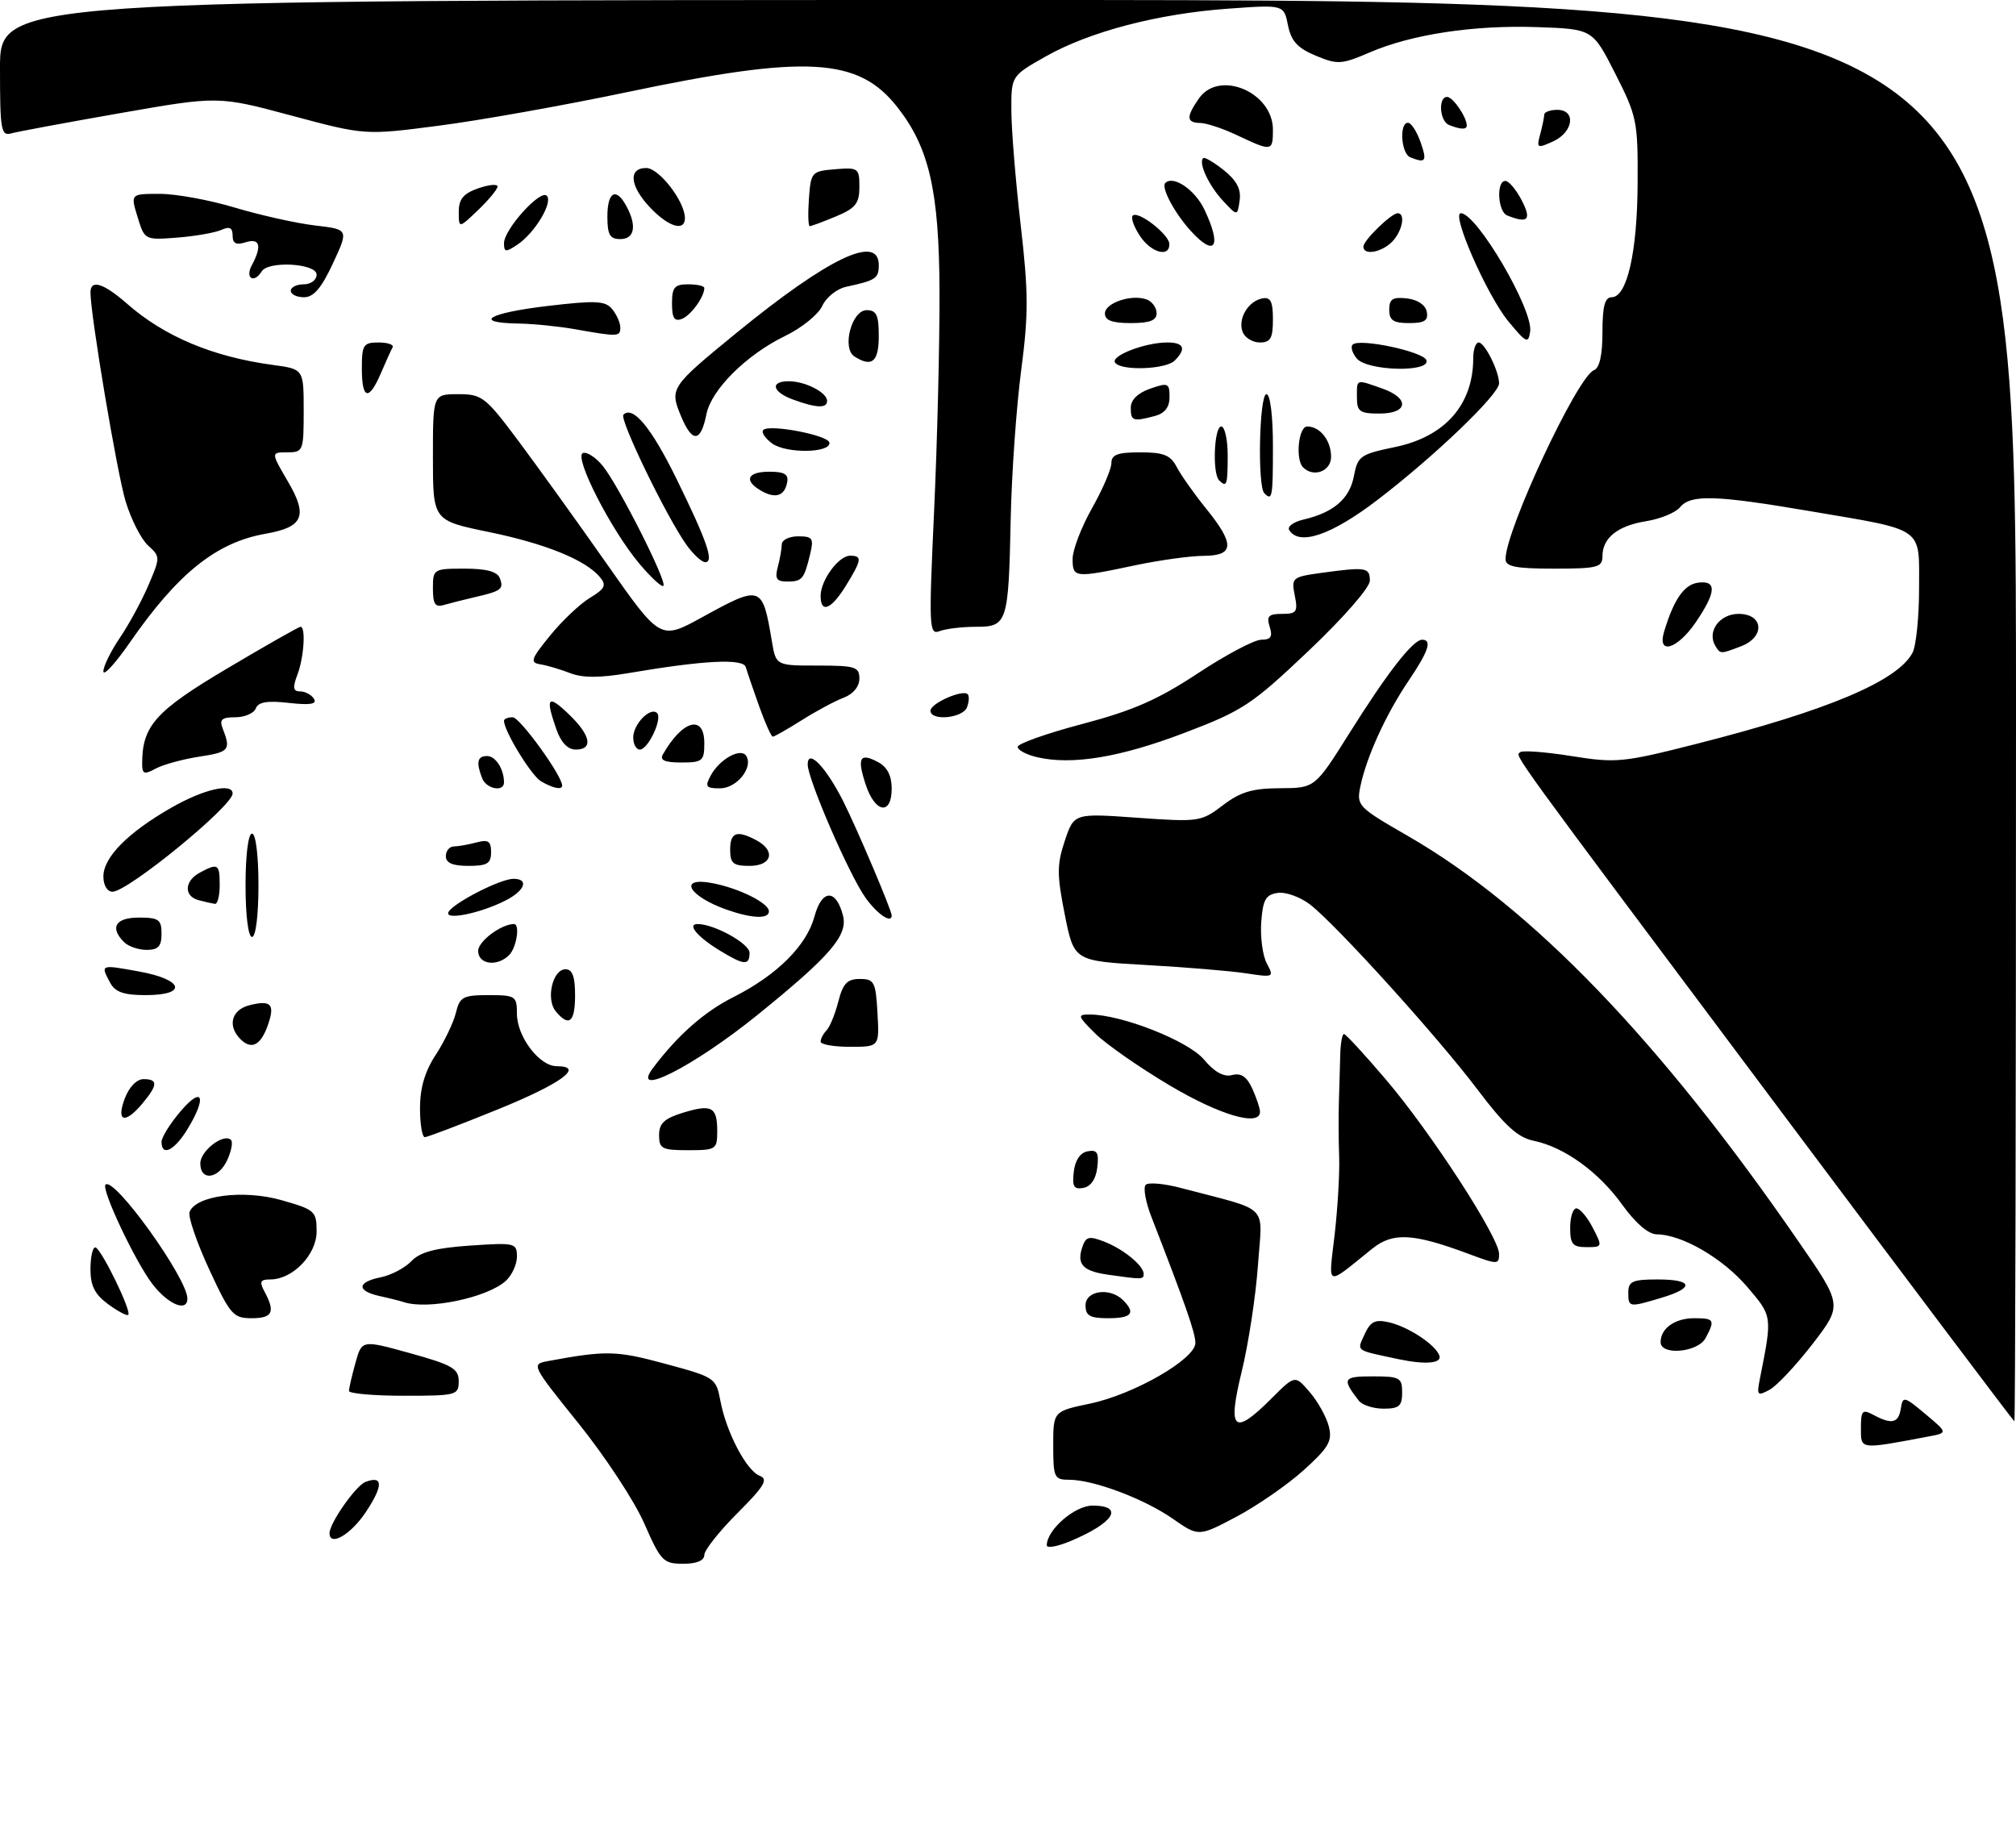 <?xml version="1.0" encoding="UTF-8" standalone="no"?>
<!DOCTYPE svg PUBLIC "-//W3C//DTD SVG 1.1//EN" "http://www.w3.org/Graphics/SVG/1.1/DTD/svg11.dtd" >
<svg xmlns="http://www.w3.org/2000/svg" xmlns:xlink="http://www.w3.org/1999/xlink" version="1.1" viewBox="0 0 312 283">
 <g >
 <path fill="currentColor"
d=" M 99.70 235.75 C 98.20 232.31 93.63 225.37 89.56 220.31 C 82.22 211.19 82.19 211.12 84.83 210.63 C 93.80 208.97 95.38 209.00 102.91 211.04 C 110.66 213.13 110.82 213.23 111.49 216.79 C 112.40 221.65 115.53 227.61 117.58 228.39 C 118.94 228.91 118.30 229.99 114.13 234.16 C 111.31 236.98 109.00 239.90 109.00 240.64 C 109.00 241.51 107.82 242.00 105.72 242.00 C 102.66 242.00 102.26 241.59 99.70 235.75 Z  M 162.00 239.15 C 162.00 236.76 166.32 233.00 169.07 233.00 C 174.07 233.00 172.42 235.67 165.67 238.49 C 163.65 239.34 162.00 239.63 162.00 239.15 Z  M 51.00 237.25 C 51.01 235.70 55.07 229.91 56.55 229.34 C 59.31 228.28 59.34 229.89 56.63 233.98 C 54.31 237.49 50.99 239.42 51.00 237.25 Z  M 181.50 235.03 C 177.06 231.94 169.25 229.00 165.47 229.00 C 163.16 229.00 163.00 228.67 163.00 223.71 C 163.00 218.41 163.00 218.41 168.67 217.22 C 175.48 215.80 185.00 210.32 185.00 207.83 C 185.00 206.28 183.45 201.84 178.19 188.31 C 177.29 186.00 176.90 183.77 177.31 183.36 C 177.72 182.94 180.19 183.16 182.78 183.85 C 196.80 187.55 195.36 186.10 194.68 195.83 C 194.34 200.60 193.21 207.99 192.17 212.25 C 189.93 221.41 190.91 222.29 196.81 216.39 C 200.42 212.78 200.42 212.78 202.70 215.44 C 203.96 216.90 205.28 219.29 205.65 220.74 C 206.22 223.00 205.65 224.00 201.80 227.48 C 199.31 229.73 194.63 232.98 191.39 234.70 C 185.50 237.82 185.50 237.82 181.50 235.03 Z  M 288.00 221.01 C 288.00 218.27 288.22 218.05 289.93 218.96 C 292.78 220.49 293.82 220.24 294.18 217.96 C 294.48 216.02 294.69 216.07 297.98 218.83 C 301.45 221.74 301.45 221.74 298.48 222.30 C 287.72 224.33 288.00 224.37 288.00 221.01 Z  M 275.50 171.81 C 232.70 114.62 234.53 117.14 235.26 116.41 C 235.58 116.09 239.14 116.36 243.17 117.00 C 250.10 118.11 251.16 118.01 262.50 115.13 C 282.85 109.96 293.63 105.42 295.98 101.03 C 296.54 99.99 297.00 95.49 297.00 91.04 C 297.00 81.41 298.05 82.15 280.04 79.09 C 265.42 76.60 261.66 76.50 259.99 78.51 C 259.30 79.34 256.97 80.30 254.80 80.65 C 250.35 81.36 248.00 83.24 248.00 86.07 C 248.00 87.80 247.24 88.00 240.50 88.00 C 234.55 88.00 233.00 87.69 233.00 86.52 C 233.00 82.06 244.13 58.27 246.68 57.29 C 247.55 56.96 248.00 54.95 248.00 51.39 C 248.00 47.40 248.37 46.00 249.42 46.00 C 251.80 46.00 253.39 39.05 253.44 28.41 C 253.50 18.79 253.33 17.98 249.99 11.41 C 246.48 4.50 246.48 4.50 237.99 4.20 C 228.12 3.85 218.49 5.30 211.91 8.14 C 207.60 9.99 206.99 10.02 203.61 8.61 C 200.81 7.44 199.82 6.36 199.33 3.91 C 198.69 0.72 198.69 0.72 190.10 1.34 C 179.21 2.12 168.62 4.89 161.81 8.75 C 156.50 11.75 156.50 11.75 156.52 17.13 C 156.53 20.08 157.18 28.03 157.96 34.80 C 159.17 45.23 159.18 48.65 158.04 57.30 C 157.30 62.91 156.57 73.23 156.42 80.22 C 156.08 96.47 155.91 97.00 151.01 97.00 C 148.90 97.00 146.38 97.30 145.42 97.67 C 143.78 98.30 143.73 97.18 144.57 78.92 C 145.06 68.24 145.43 52.98 145.40 45.00 C 145.34 29.55 143.80 22.82 138.86 16.56 C 132.82 8.87 124.78 8.43 97.00 14.27 C 87.38 16.29 74.33 18.62 68.00 19.44 C 56.50 20.94 56.50 20.94 45.15 17.90 C 33.79 14.85 33.79 14.85 18.65 17.50 C 10.32 18.96 2.71 20.37 1.75 20.64 C 0.16 21.09 0.00 20.15 0.00 10.57 C 0.00 0.00 0.00 0.00 156.00 0.00 C 312.00 0.00 312.00 0.00 312.00 110.00 C 312.00 170.50 311.89 219.98 311.75 219.96 C 311.61 219.93 295.30 198.27 275.50 171.81 Z  M 210.28 216.75 C 207.64 213.34 207.84 213.00 212.44 213.00 C 216.64 213.00 217.00 213.20 217.00 215.50 C 217.00 217.59 216.53 218.00 214.12 218.00 C 212.54 218.00 210.81 217.44 210.28 216.75 Z  M 54.01 215.25 C 54.01 214.84 54.46 212.89 55.01 210.92 C 56.00 207.34 56.00 207.34 63.49 209.42 C 69.98 211.22 70.99 211.80 70.99 213.75 C 71.00 215.91 70.65 216.00 62.50 216.00 C 57.83 216.00 54.00 215.66 54.01 215.25 Z  M 272.37 213.34 C 274.30 203.60 274.32 203.73 270.37 199.11 C 266.60 194.71 260.31 191.06 256.42 191.02 C 255.11 191.01 253.13 189.31 251.07 186.45 C 247.41 181.35 242.09 177.51 237.32 176.53 C 234.89 176.03 232.87 174.18 228.72 168.69 C 222.54 160.49 206.85 143.16 202.75 139.98 C 201.24 138.82 198.99 138.00 197.75 138.18 C 195.88 138.45 195.45 139.22 195.19 142.71 C 195.03 145.03 195.41 147.91 196.06 149.11 C 197.20 151.24 197.12 151.28 192.86 150.63 C 190.46 150.26 183.49 149.68 177.36 149.34 C 166.22 148.71 166.22 148.71 164.79 141.55 C 163.56 135.36 163.56 133.81 164.79 130.12 C 166.22 125.85 166.22 125.85 176.01 126.55 C 185.55 127.23 185.90 127.17 189.25 124.62 C 191.97 122.55 193.82 122.00 198.09 121.98 C 203.50 121.96 203.50 121.96 208.85 113.44 C 214.71 104.10 218.68 99.00 220.09 99.00 C 221.68 99.00 221.09 100.77 217.97 105.39 C 214.49 110.54 211.50 117.10 210.55 121.63 C 209.91 124.69 210.09 124.88 217.94 129.40 C 237.12 140.47 256.91 161.02 278.42 192.24 C 285.14 201.97 285.14 201.97 280.52 207.98 C 277.97 211.28 274.97 214.48 273.85 215.08 C 271.97 216.09 271.85 215.95 272.37 213.34 Z  M 216.50 210.35 C 209.62 208.89 209.98 209.15 211.18 206.51 C 212.08 204.52 212.81 204.15 214.90 204.62 C 217.94 205.30 222.20 208.11 222.77 209.81 C 223.16 210.99 220.59 211.21 216.50 210.35 Z  M 257.00 207.70 C 257.00 205.57 259.21 204.00 262.20 204.00 C 265.31 204.00 265.46 204.27 263.96 207.07 C 262.77 209.30 257.00 209.82 257.00 207.70 Z  M 16.75 201.84 C 14.68 200.33 14.00 198.99 14.00 196.42 C 14.00 194.54 14.34 193.02 14.75 193.04 C 15.60 193.09 20.41 202.93 19.85 203.48 C 19.66 203.68 18.26 202.94 16.75 201.84 Z  M 32.36 196.41 C 30.43 192.23 29.07 188.25 29.34 187.55 C 30.32 185.00 37.69 184.06 43.56 185.73 C 48.73 187.20 49.00 187.44 49.00 190.57 C 49.00 194.17 45.30 198.00 41.83 198.00 C 40.26 198.00 40.11 198.34 40.96 199.93 C 42.64 203.07 42.18 204.00 38.93 204.00 C 36.09 204.00 35.62 203.45 32.36 196.41 Z  M 168.00 202.00 C 168.00 199.71 171.79 199.19 173.80 201.20 C 175.81 203.21 175.16 204.00 171.50 204.00 C 168.67 204.00 168.00 203.62 168.00 202.00 Z  M 23.58 198.70 C 20.89 195.17 15.64 184.03 16.33 183.33 C 17.65 182.02 29.00 197.82 29.00 200.96 C 29.00 203.12 26.01 201.87 23.58 198.70 Z  M 62.50 201.51 C 61.95 201.33 60.26 200.90 58.75 200.57 C 55.16 199.78 55.24 198.40 58.92 197.67 C 60.53 197.34 62.67 196.22 63.67 195.17 C 65.03 193.75 67.37 193.13 72.75 192.76 C 79.71 192.29 80.00 192.35 80.00 194.48 C 80.00 195.69 79.21 197.39 78.25 198.25 C 75.32 200.85 66.20 202.74 62.50 201.51 Z  M 252.00 200.00 C 252.00 198.30 252.67 198.00 256.50 198.00 C 262.02 198.00 262.31 199.29 257.13 200.84 C 252.08 202.35 252.00 202.34 252.00 200.00 Z  M 171.50 197.27 C 167.65 196.72 166.64 195.70 167.45 193.15 C 168.02 191.37 168.47 191.23 170.80 192.11 C 173.80 193.25 177.00 195.86 177.00 197.15 C 177.00 198.02 176.75 198.02 171.50 197.27 Z  M 206.56 191.00 C 207.03 186.88 207.34 181.47 207.25 179.00 C 207.16 176.53 207.14 172.70 207.21 170.50 C 207.28 168.30 207.38 165.04 207.42 163.25 C 207.46 161.46 207.72 160.01 208.00 160.02 C 208.28 160.03 211.20 163.21 214.50 167.08 C 221.45 175.24 232.00 191.49 232.00 194.05 C 232.00 195.72 231.77 195.72 227.25 194.03 C 218.69 190.84 215.56 190.67 212.36 193.25 C 205.02 199.15 205.59 199.37 206.56 191.00 Z  M 243.00 190.00 C 243.00 188.35 243.44 187.00 243.97 187.00 C 244.51 187.00 245.65 188.35 246.50 190.00 C 248.03 192.95 248.01 193.00 245.53 193.00 C 243.39 193.00 243.00 192.54 243.00 190.00 Z  M 166.18 181.35 C 166.38 179.56 167.17 178.39 168.32 178.17 C 169.80 177.89 170.09 178.37 169.82 180.65 C 169.62 182.44 168.83 183.61 167.68 183.83 C 166.20 184.11 165.91 183.63 166.18 181.35 Z  M 31.00 180.04 C 31.00 178.09 34.64 175.31 35.75 176.41 C 36.07 176.73 35.81 178.12 35.18 179.50 C 33.83 182.47 31.00 182.84 31.00 180.04 Z  M 25.00 176.71 C 25.00 176.00 26.33 173.87 27.96 171.96 C 31.38 167.96 32.05 169.76 29.01 174.75 C 26.99 178.06 25.00 179.04 25.00 176.71 Z  M 102.00 175.67 C 102.00 173.85 102.81 173.09 105.67 172.21 C 110.15 170.83 111.00 171.29 111.00 175.06 C 111.00 177.88 110.81 178.00 106.50 178.00 C 102.45 178.00 102.00 177.77 102.00 175.67 Z  M 65.00 171.48 C 65.00 168.37 65.76 165.79 67.44 163.23 C 68.78 161.18 70.18 158.26 70.55 156.75 C 71.15 154.27 71.65 154.00 75.61 154.00 C 79.78 154.00 80.00 154.15 80.00 156.87 C 80.00 160.42 83.47 165.00 86.16 165.00 C 90.57 165.00 86.87 167.70 76.93 171.73 C 71.20 174.06 66.16 175.97 65.75 175.98 C 65.34 175.99 65.00 173.97 65.00 171.48 Z  M 19.31 170.00 C 19.98 168.21 21.16 167.00 22.22 167.00 C 24.47 167.00 24.43 167.91 22.06 170.75 C 19.34 174.01 17.94 173.62 19.31 170.00 Z  M 181.00 167.96 C 176.32 165.18 171.16 161.58 169.52 159.96 C 166.75 157.21 166.69 157.00 168.66 157.00 C 173.55 157.00 183.88 161.07 186.31 163.95 C 187.96 165.92 189.40 166.71 190.69 166.37 C 192.07 166.01 192.96 166.61 193.81 168.48 C 194.46 169.92 195.00 171.52 195.00 172.05 C 195.00 174.40 188.80 172.59 181.00 167.96 Z  M 101.08 165.25 C 104.89 160.20 109.01 156.56 113.50 154.31 C 120.24 150.91 124.83 146.35 126.05 141.83 C 127.19 137.57 129.41 137.52 130.47 141.72 C 131.23 144.78 128.48 147.97 117.16 157.12 C 107.29 165.09 97.43 170.08 101.08 165.25 Z  M 37.21 160.81 C 35.16 158.76 35.82 156.26 38.62 155.56 C 41.97 154.72 42.60 155.41 41.44 158.69 C 40.34 161.79 38.91 162.51 37.21 160.81 Z  M 127.00 161.20 C 127.00 160.76 127.41 159.97 127.92 159.45 C 128.43 158.93 129.24 156.93 129.74 155.00 C 130.45 152.20 131.12 151.50 133.06 151.50 C 135.30 151.50 135.53 151.94 135.80 156.75 C 136.10 162.00 136.10 162.00 131.55 162.00 C 129.05 162.00 127.00 161.64 127.00 161.20 Z  M 86.01 156.51 C 84.45 154.63 85.52 150.00 87.52 150.00 C 88.58 150.00 89.00 151.13 89.00 154.00 C 89.00 158.21 88.07 158.99 86.01 156.51 Z  M 17.04 152.07 C 15.53 149.25 15.51 149.25 21.50 150.34 C 28.42 151.59 29.10 154.00 22.54 154.00 C 19.14 154.00 17.82 153.53 17.04 152.07 Z  M 74.00 147.16 C 74.00 145.67 77.57 143.00 79.55 143.00 C 80.51 143.00 79.94 146.66 78.80 147.80 C 76.95 149.65 74.00 149.26 74.00 147.16 Z  M 111.36 147.08 C 107.91 144.97 106.27 143.00 107.97 143.00 C 110.54 143.00 116.00 146.03 116.00 147.45 C 116.00 149.47 115.17 149.40 111.36 147.08 Z  M 19.20 145.80 C 16.94 143.54 17.87 142.00 21.50 142.00 C 24.57 142.00 25.00 142.31 25.00 144.50 C 25.00 146.44 24.49 147.00 22.70 147.00 C 21.43 147.00 19.86 146.46 19.20 145.80 Z  M 38.00 137.00 C 38.00 132.33 38.42 129.00 39.00 129.00 C 39.58 129.00 40.00 132.33 40.00 137.00 C 40.00 141.67 39.58 145.00 39.00 145.00 C 38.42 145.00 38.00 141.67 38.00 137.00 Z  M 69.44 141.09 C 70.35 139.63 77.48 136.00 79.46 136.00 C 81.91 136.00 81.25 137.82 78.25 139.35 C 74.29 141.38 68.57 142.51 69.44 141.09 Z  M 112.50 140.79 C 106.52 138.68 104.86 135.64 110.25 136.67 C 114.37 137.45 119.00 139.76 119.00 141.03 C 119.00 142.25 116.39 142.15 112.50 140.79 Z  M 133.94 138.92 C 131.40 135.35 125.00 120.58 125.00 118.30 C 125.00 115.78 127.80 118.67 130.47 123.94 C 132.56 128.07 138.00 140.87 138.00 141.67 C 138.00 142.99 135.76 141.47 133.94 138.92 Z  M 30.75 139.31 C 28.42 138.70 28.52 136.33 30.93 135.04 C 33.75 133.53 34.00 133.69 34.00 137.00 C 34.00 138.65 33.66 139.95 33.25 139.88 C 32.84 139.82 31.71 139.56 30.75 139.31 Z  M 16.00 135.64 C 16.00 132.67 19.78 128.85 26.52 124.99 C 31.52 122.13 36.00 121.10 36.00 122.80 C 36.00 124.74 19.78 138.00 17.41 138.00 C 16.59 138.00 16.00 137.00 16.00 135.64 Z  M 69.00 132.50 C 69.00 131.68 69.56 130.99 70.25 130.99 C 70.94 130.98 72.51 130.70 73.75 130.37 C 75.56 129.88 76.00 130.18 76.00 131.88 C 76.00 133.64 75.40 134.00 72.50 134.00 C 70.06 134.00 69.00 133.55 69.00 132.50 Z  M 113.00 131.50 C 113.00 128.79 114.04 128.42 117.07 130.04 C 120.10 131.66 119.47 134.00 116.00 134.00 C 113.47 134.00 113.00 133.61 113.00 131.50 Z  M 133.98 121.43 C 132.60 117.25 133.06 116.42 135.91 117.95 C 137.31 118.70 138.00 120.05 138.00 122.04 C 138.00 126.22 135.43 125.84 133.98 121.43 Z  M 74.61 120.42 C 73.66 117.95 73.88 117.00 75.39 117.00 C 76.70 117.00 78.00 119.03 78.00 121.08 C 78.00 122.63 75.25 122.10 74.61 120.42 Z  M 83.74 120.92 C 82.23 120.04 78.00 113.13 78.00 111.54 C 78.00 111.24 78.61 111.00 79.35 111.00 C 80.45 111.00 87.00 120.04 87.00 121.57 C 87.00 122.28 85.61 122.00 83.74 120.92 Z  M 109.99 120.02 C 111.35 117.48 114.66 115.65 115.49 116.98 C 116.61 118.79 114.01 122.00 111.43 122.00 C 109.25 122.00 109.06 121.75 109.99 120.02 Z  M 22.00 118.18 C 22.00 112.34 24.05 110.04 35.12 103.47 C 41.12 99.91 46.24 97.00 46.51 97.00 C 47.35 97.00 47.04 101.76 46.02 104.43 C 45.26 106.44 45.36 107.00 46.47 107.00 C 47.24 107.00 48.20 107.52 48.59 108.15 C 49.10 108.97 48.01 109.15 44.71 108.78 C 41.37 108.40 39.97 108.63 39.59 109.63 C 39.30 110.38 37.88 111.00 36.42 111.00 C 34.32 111.00 33.92 111.35 34.47 112.75 C 35.76 116.06 35.49 116.39 30.87 117.09 C 28.33 117.48 25.29 118.31 24.12 118.93 C 22.31 119.91 22.00 119.80 22.00 118.18 Z  M 102.59 116.75 C 105.62 111.43 109.00 110.51 109.00 115.00 C 109.00 117.77 108.73 118.00 105.44 118.00 C 102.88 118.00 102.08 117.65 102.59 116.75 Z  M 160.50 117.18 C 158.85 116.79 157.50 116.08 157.50 115.58 C 157.50 115.09 162.00 113.49 167.50 112.04 C 175.34 109.97 179.21 108.27 185.38 104.20 C 189.71 101.34 194.13 99.00 195.20 99.00 C 196.68 99.00 196.99 98.53 196.50 97.00 C 195.98 95.36 196.32 95.00 198.41 95.00 C 200.67 95.00 200.89 94.69 200.38 92.15 C 199.83 89.40 199.98 89.28 204.54 88.65 C 211.41 87.71 212.00 87.80 212.00 89.87 C 212.00 90.93 207.90 95.62 202.52 100.72 C 193.72 109.07 192.34 109.98 183.27 113.43 C 173.34 117.21 165.90 118.44 160.50 117.18 Z  M 86.10 112.85 C 84.37 107.90 84.77 107.41 88.00 110.50 C 91.43 113.78 91.87 116.00 89.10 116.00 C 87.86 116.00 86.81 114.89 86.10 112.85 Z  M 98.00 114.12 C 98.00 112.06 100.67 109.33 101.69 110.35 C 102.55 111.22 100.30 116.00 99.02 116.00 C 98.46 116.00 98.00 115.16 98.00 114.12 Z  M 117.47 109.25 C 116.54 106.64 115.62 103.93 115.42 103.24 C 115.02 101.87 108.91 102.18 97.24 104.17 C 92.82 104.92 90.17 104.92 88.24 104.17 C 86.73 103.59 84.66 102.97 83.63 102.81 C 81.98 102.54 82.16 102.01 85.13 98.36 C 86.98 96.08 89.76 93.45 91.30 92.52 C 93.62 91.12 93.89 90.57 92.87 89.34 C 90.65 86.66 84.45 84.14 75.65 82.33 C 67.00 80.55 67.00 80.55 67.00 70.77 C 67.00 61.00 67.00 61.00 70.91 61.00 C 74.60 61.00 75.13 61.41 80.24 68.25 C 83.22 72.24 89.38 80.80 93.93 87.29 C 102.20 99.07 102.20 99.07 108.63 95.54 C 117.83 90.48 117.99 90.54 119.46 99.25 C 120.09 103.00 120.09 103.00 126.55 103.00 C 132.36 103.00 133.00 103.20 133.00 105.02 C 133.00 106.25 132.04 107.42 130.55 107.98 C 129.20 108.49 126.28 110.06 124.07 111.46 C 121.85 112.86 119.84 114.00 119.60 114.00 C 119.36 114.00 118.40 111.86 117.47 109.25 Z  M 144.00 109.98 C 144.00 108.85 148.98 106.65 149.76 107.43 C 150.03 107.70 149.98 108.61 149.65 109.46 C 149.00 111.16 144.00 111.62 144.00 109.98 Z  M 16.00 103.90 C 16.00 103.11 17.14 100.79 18.53 98.73 C 19.93 96.68 21.92 93.02 22.96 90.59 C 24.82 86.25 24.82 86.15 22.92 84.42 C 21.85 83.46 20.29 80.38 19.44 77.59 C 18.11 73.20 14.02 48.86 14.00 45.25 C 14.00 43.19 16.03 43.82 19.65 46.99 C 25.44 52.08 32.92 55.22 42.25 56.48 C 47.00 57.12 47.00 57.12 47.00 63.56 C 47.00 69.79 46.92 70.00 44.46 70.00 C 41.92 70.00 41.92 70.00 44.56 74.52 C 47.68 79.84 46.95 81.57 41.15 82.59 C 33.50 83.92 27.55 88.68 20.10 99.42 C 17.85 102.67 16.00 104.69 16.00 103.90 Z  M 265.49 99.99 C 264.12 97.77 266.10 95.00 269.07 95.00 C 272.94 95.00 273.21 98.59 269.43 100.02 C 266.27 101.23 266.26 101.23 265.49 99.99 Z  M 257.54 97.75 C 259.03 92.80 260.62 90.48 262.76 90.18 C 265.72 89.76 265.63 91.61 262.46 96.27 C 259.59 100.49 256.43 101.44 257.54 97.75 Z  M 67.00 91.07 C 67.00 88.06 67.10 88.00 71.89 88.00 C 75.27 88.00 76.96 88.45 77.35 89.47 C 78.00 91.16 77.59 91.47 73.50 92.41 C 71.85 92.79 69.71 93.33 68.75 93.61 C 67.35 94.03 67.00 93.52 67.00 91.07 Z  M 127.00 92.22 C 127.00 89.80 129.79 86.00 131.56 86.00 C 133.47 86.00 133.38 86.64 130.92 90.63 C 128.64 94.33 127.00 94.99 127.00 92.22 Z  M 98.94 87.22 C 94.53 81.97 88.74 70.62 90.22 70.11 C 90.84 69.89 92.22 70.79 93.29 72.11 C 95.74 75.13 103.28 90.05 102.67 90.66 C 102.42 90.91 100.74 89.37 98.94 87.22 Z  M 120.37 87.75 C 120.70 86.51 120.98 84.94 120.99 84.25 C 120.99 83.56 122.13 83.00 123.52 83.00 C 125.76 83.00 125.97 83.30 125.38 85.75 C 124.45 89.63 124.14 90.00 121.82 90.00 C 120.18 90.00 119.89 89.55 120.37 87.75 Z  M 166.00 86.48 C 166.00 85.10 167.35 81.58 169.00 78.65 C 170.65 75.73 172.00 72.59 172.00 71.67 C 172.00 70.36 172.96 70.00 176.46 70.00 C 180.08 70.00 181.15 70.43 182.10 72.25 C 182.74 73.49 184.78 76.38 186.63 78.67 C 191.14 84.24 191.05 86.00 186.25 86.02 C 184.19 86.03 179.35 86.70 175.50 87.52 C 166.32 89.46 166.00 89.43 166.00 86.48 Z  M 106.19 84.25 C 103.06 79.81 95.82 64.85 96.48 64.18 C 97.94 62.72 100.79 66.15 104.66 74.03 C 109.44 83.78 110.55 87.00 109.14 87.00 C 108.59 87.00 107.26 85.76 106.19 84.25 Z  M 199.52 82.03 C 199.19 81.50 200.17 80.77 201.71 80.41 C 206.39 79.32 208.87 77.19 209.53 73.69 C 210.12 70.57 210.51 70.30 215.91 69.18 C 223.64 67.58 228.00 62.62 228.00 55.43 C 228.00 54.10 228.38 53.00 228.84 53.00 C 229.78 53.00 232.00 57.44 232.00 59.33 C 232.00 61.04 221.96 70.66 213.15 77.39 C 206.02 82.83 201.06 84.52 199.52 82.03 Z  M 117.75 75.92 C 115.06 74.35 115.67 73.00 119.07 73.00 C 121.40 73.00 122.07 73.40 121.82 74.67 C 121.41 76.78 119.99 77.22 117.75 75.92 Z  M 195.67 76.33 C 194.58 75.25 194.89 61.00 196.00 61.00 C 196.58 61.00 197.00 64.33 197.00 69.00 C 197.00 77.02 196.90 77.57 195.67 76.33 Z  M 188.67 74.33 C 187.60 73.27 187.90 66.00 189.00 66.00 C 189.55 66.00 190.00 68.03 190.00 70.50 C 190.00 75.08 189.85 75.51 188.67 74.33 Z  M 201.67 72.33 C 200.44 71.11 200.96 66.00 202.30 66.00 C 204.30 66.00 206.00 68.16 206.00 70.70 C 206.00 72.93 203.29 73.95 201.67 72.33 Z  M 119.50 68.63 C 118.40 67.82 117.78 66.88 118.13 66.54 C 119.07 65.60 128.20 67.35 128.36 68.50 C 128.59 70.12 121.68 70.22 119.50 68.63 Z  M 105.42 64.46 C 103.60 60.10 103.72 59.91 113.95 51.54 C 128.24 39.87 136.00 36.17 136.00 41.03 C 136.00 43.09 135.55 43.39 130.92 44.39 C 129.50 44.70 127.85 46.03 127.25 47.35 C 126.65 48.67 124.05 50.77 121.47 52.01 C 115.52 54.90 110.09 60.29 109.33 64.09 C 108.46 68.47 107.15 68.59 105.42 64.46 Z  M 175.00 63.10 C 175.00 61.88 176.08 60.82 178.00 60.15 C 180.77 59.18 181.00 59.28 181.00 61.44 C 181.00 63.01 180.27 63.96 178.75 64.37 C 175.35 65.28 175.00 65.16 175.00 63.10 Z  M 210.00 61.50 C 210.00 58.60 209.79 58.68 213.85 60.10 C 218.20 61.61 217.98 64.00 213.50 64.00 C 210.43 64.00 210.00 63.69 210.00 61.50 Z  M 122.75 61.84 C 119.51 60.66 119.11 59.00 122.07 59.00 C 124.61 59.00 128.00 60.73 128.00 62.04 C 128.00 63.22 126.36 63.16 122.75 61.84 Z  M 56.00 57.00 C 56.00 53.37 56.24 53.00 58.58 53.00 C 60.00 53.00 60.98 53.34 60.76 53.75 C 60.53 54.16 59.72 55.96 58.95 57.75 C 57.08 62.12 56.00 61.84 56.00 57.00 Z  M 172.56 56.10 C 171.91 55.04 177.24 53.00 180.65 53.00 C 183.24 53.00 183.64 53.96 181.80 55.80 C 180.40 57.20 173.38 57.42 172.56 56.10 Z  M 209.98 55.48 C 209.28 54.64 208.99 53.67 209.34 53.33 C 210.37 52.30 220.31 54.41 220.76 55.75 C 221.39 57.67 211.59 57.42 209.98 55.48 Z  M 132.24 55.17 C 130.25 53.91 131.80 48.00 134.12 48.00 C 135.65 48.00 136.00 48.76 136.00 52.00 C 136.00 56.00 134.94 56.89 132.24 55.17 Z  M 192.31 51.36 C 191.54 49.35 193.15 46.61 195.36 46.18 C 196.63 45.93 197.00 46.65 197.00 49.43 C 197.00 52.35 196.63 53.00 194.97 53.00 C 193.85 53.00 192.65 52.26 192.31 51.36 Z  M 233.40 49.68 C 230.12 45.68 224.55 33.00 226.08 33.00 C 228.55 33.00 237.30 47.92 236.81 51.30 C 236.53 53.24 236.20 53.09 233.40 49.68 Z  M 89.00 50.95 C 86.53 50.51 82.59 50.11 80.25 50.07 C 73.04 49.95 75.54 48.44 84.75 47.35 C 92.24 46.47 93.68 46.54 94.75 47.85 C 95.44 48.69 96.00 49.97 96.00 50.69 C 96.00 52.12 95.65 52.13 89.00 50.95 Z  M 104.00 46.97 C 104.00 44.47 104.39 44.00 106.50 44.00 C 107.88 44.00 109.00 44.25 109.00 44.57 C 109.00 45.95 106.92 48.82 105.53 49.35 C 104.37 49.80 104.00 49.22 104.00 46.97 Z  M 171.00 48.52 C 171.00 46.86 175.18 45.47 177.50 46.36 C 178.32 46.68 179.00 47.63 179.00 48.47 C 179.00 49.59 177.93 50.00 175.00 50.00 C 172.13 50.00 171.00 49.58 171.00 48.52 Z  M 215.00 47.93 C 215.00 46.27 215.54 45.93 217.74 46.18 C 219.39 46.37 220.61 47.19 220.81 48.25 C 221.07 49.61 220.46 50.00 218.07 50.00 C 215.63 50.00 215.00 49.57 215.00 47.93 Z  M 45.00 45.00 C 45.00 44.45 45.90 44.00 47.00 44.00 C 48.11 44.00 49.00 43.33 49.00 42.50 C 49.00 40.76 41.54 40.32 40.50 42.00 C 39.31 43.92 37.90 43.06 38.96 41.07 C 40.58 38.06 40.23 36.79 38.00 37.50 C 36.54 37.96 36.00 37.68 36.00 36.46 C 36.00 35.23 35.53 35.00 34.25 35.58 C 33.29 36.01 30.22 36.55 27.44 36.77 C 22.40 37.16 22.38 37.15 21.29 33.58 C 20.19 30.00 20.19 30.00 24.74 30.00 C 27.24 30.00 32.48 30.96 36.39 32.14 C 40.30 33.31 45.86 34.55 48.73 34.89 C 53.97 35.50 53.97 35.50 51.53 40.75 C 49.75 44.58 48.54 46.00 47.05 46.00 C 45.92 46.00 45.00 45.55 45.00 45.00 Z  M 78.00 37.64 C 78.00 35.51 83.61 29.28 84.62 30.29 C 85.63 31.30 82.76 36.08 80.06 37.87 C 78.27 39.07 78.00 39.04 78.00 37.64 Z  M 176.39 36.47 C 175.48 35.08 174.98 33.68 175.30 33.37 C 176.12 32.55 180.93 36.27 180.97 37.75 C 181.02 39.92 178.12 39.11 176.39 36.47 Z  M 211.00 38.17 C 211.00 37.20 215.32 33.00 216.31 33.00 C 217.58 33.00 217.01 35.84 215.43 37.43 C 213.76 39.09 211.00 39.56 211.00 38.17 Z  M 184.30 35.75 C 181.78 32.99 179.66 29.01 180.34 28.32 C 181.58 27.08 184.95 29.37 186.40 32.44 C 189.13 38.19 188.06 39.88 184.30 35.75 Z  M 94.00 33.50 C 94.00 29.65 95.36 28.93 96.96 31.93 C 98.59 34.97 98.20 37.00 96.00 37.00 C 94.38 37.00 94.00 36.33 94.00 33.50 Z  M 71.00 32.78 C 71.00 30.81 71.71 29.95 74.00 29.15 C 75.65 28.57 77.00 28.45 77.00 28.86 C 77.00 29.28 75.65 30.92 74.00 32.50 C 71.00 35.37 71.00 35.37 71.00 32.78 Z  M 100.69 32.20 C 97.47 28.84 97.16 26.00 100.01 26.00 C 102.00 26.00 105.99 31.17 106.00 33.75 C 106.00 35.87 103.51 35.14 100.69 32.20 Z  M 125.19 30.75 C 125.49 26.62 125.61 26.49 129.25 26.19 C 132.83 25.89 133.00 26.02 133.00 28.93 C 133.00 31.48 132.42 32.22 129.38 33.49 C 127.39 34.32 125.56 35.00 125.32 35.00 C 125.08 35.00 125.02 33.09 125.19 30.75 Z  M 233.25 33.34 C 231.79 32.75 231.54 28.00 232.97 28.00 C 233.51 28.00 234.65 29.35 235.50 31.00 C 237.07 34.03 236.48 34.64 233.25 33.34 Z  M 189.26 31.06 C 187.06 28.69 185.45 25.22 186.20 24.47 C 186.41 24.26 187.84 25.10 189.39 26.33 C 191.38 27.92 192.10 29.28 191.85 31.02 C 191.50 33.47 191.50 33.47 189.26 31.06 Z  M 218.25 24.34 C 216.83 23.76 216.52 19.00 217.90 19.00 C 218.40 19.00 219.27 20.35 219.85 22.00 C 220.89 24.98 220.66 25.31 218.25 24.34 Z  M 191.50 20.95 C 189.30 19.90 186.71 19.04 185.75 19.03 C 183.59 18.99 183.55 18.09 185.56 15.22 C 188.69 10.75 197.00 14.27 197.00 20.07 C 197.00 23.45 196.84 23.47 191.50 20.95 Z  M 238.36 20.79 C 238.70 19.53 238.98 18.16 238.99 17.75 C 238.99 17.34 239.90 17.00 241.00 17.00 C 243.96 17.00 243.51 20.44 240.37 21.88 C 237.90 23.00 237.78 22.94 238.36 20.79 Z  M 224.25 19.34 C 222.79 18.75 222.54 15.00 223.96 15.00 C 224.86 15.00 227.00 18.13 227.00 19.43 C 227.00 20.09 226.03 20.05 224.25 19.34 Z "/>
</g>
</svg>